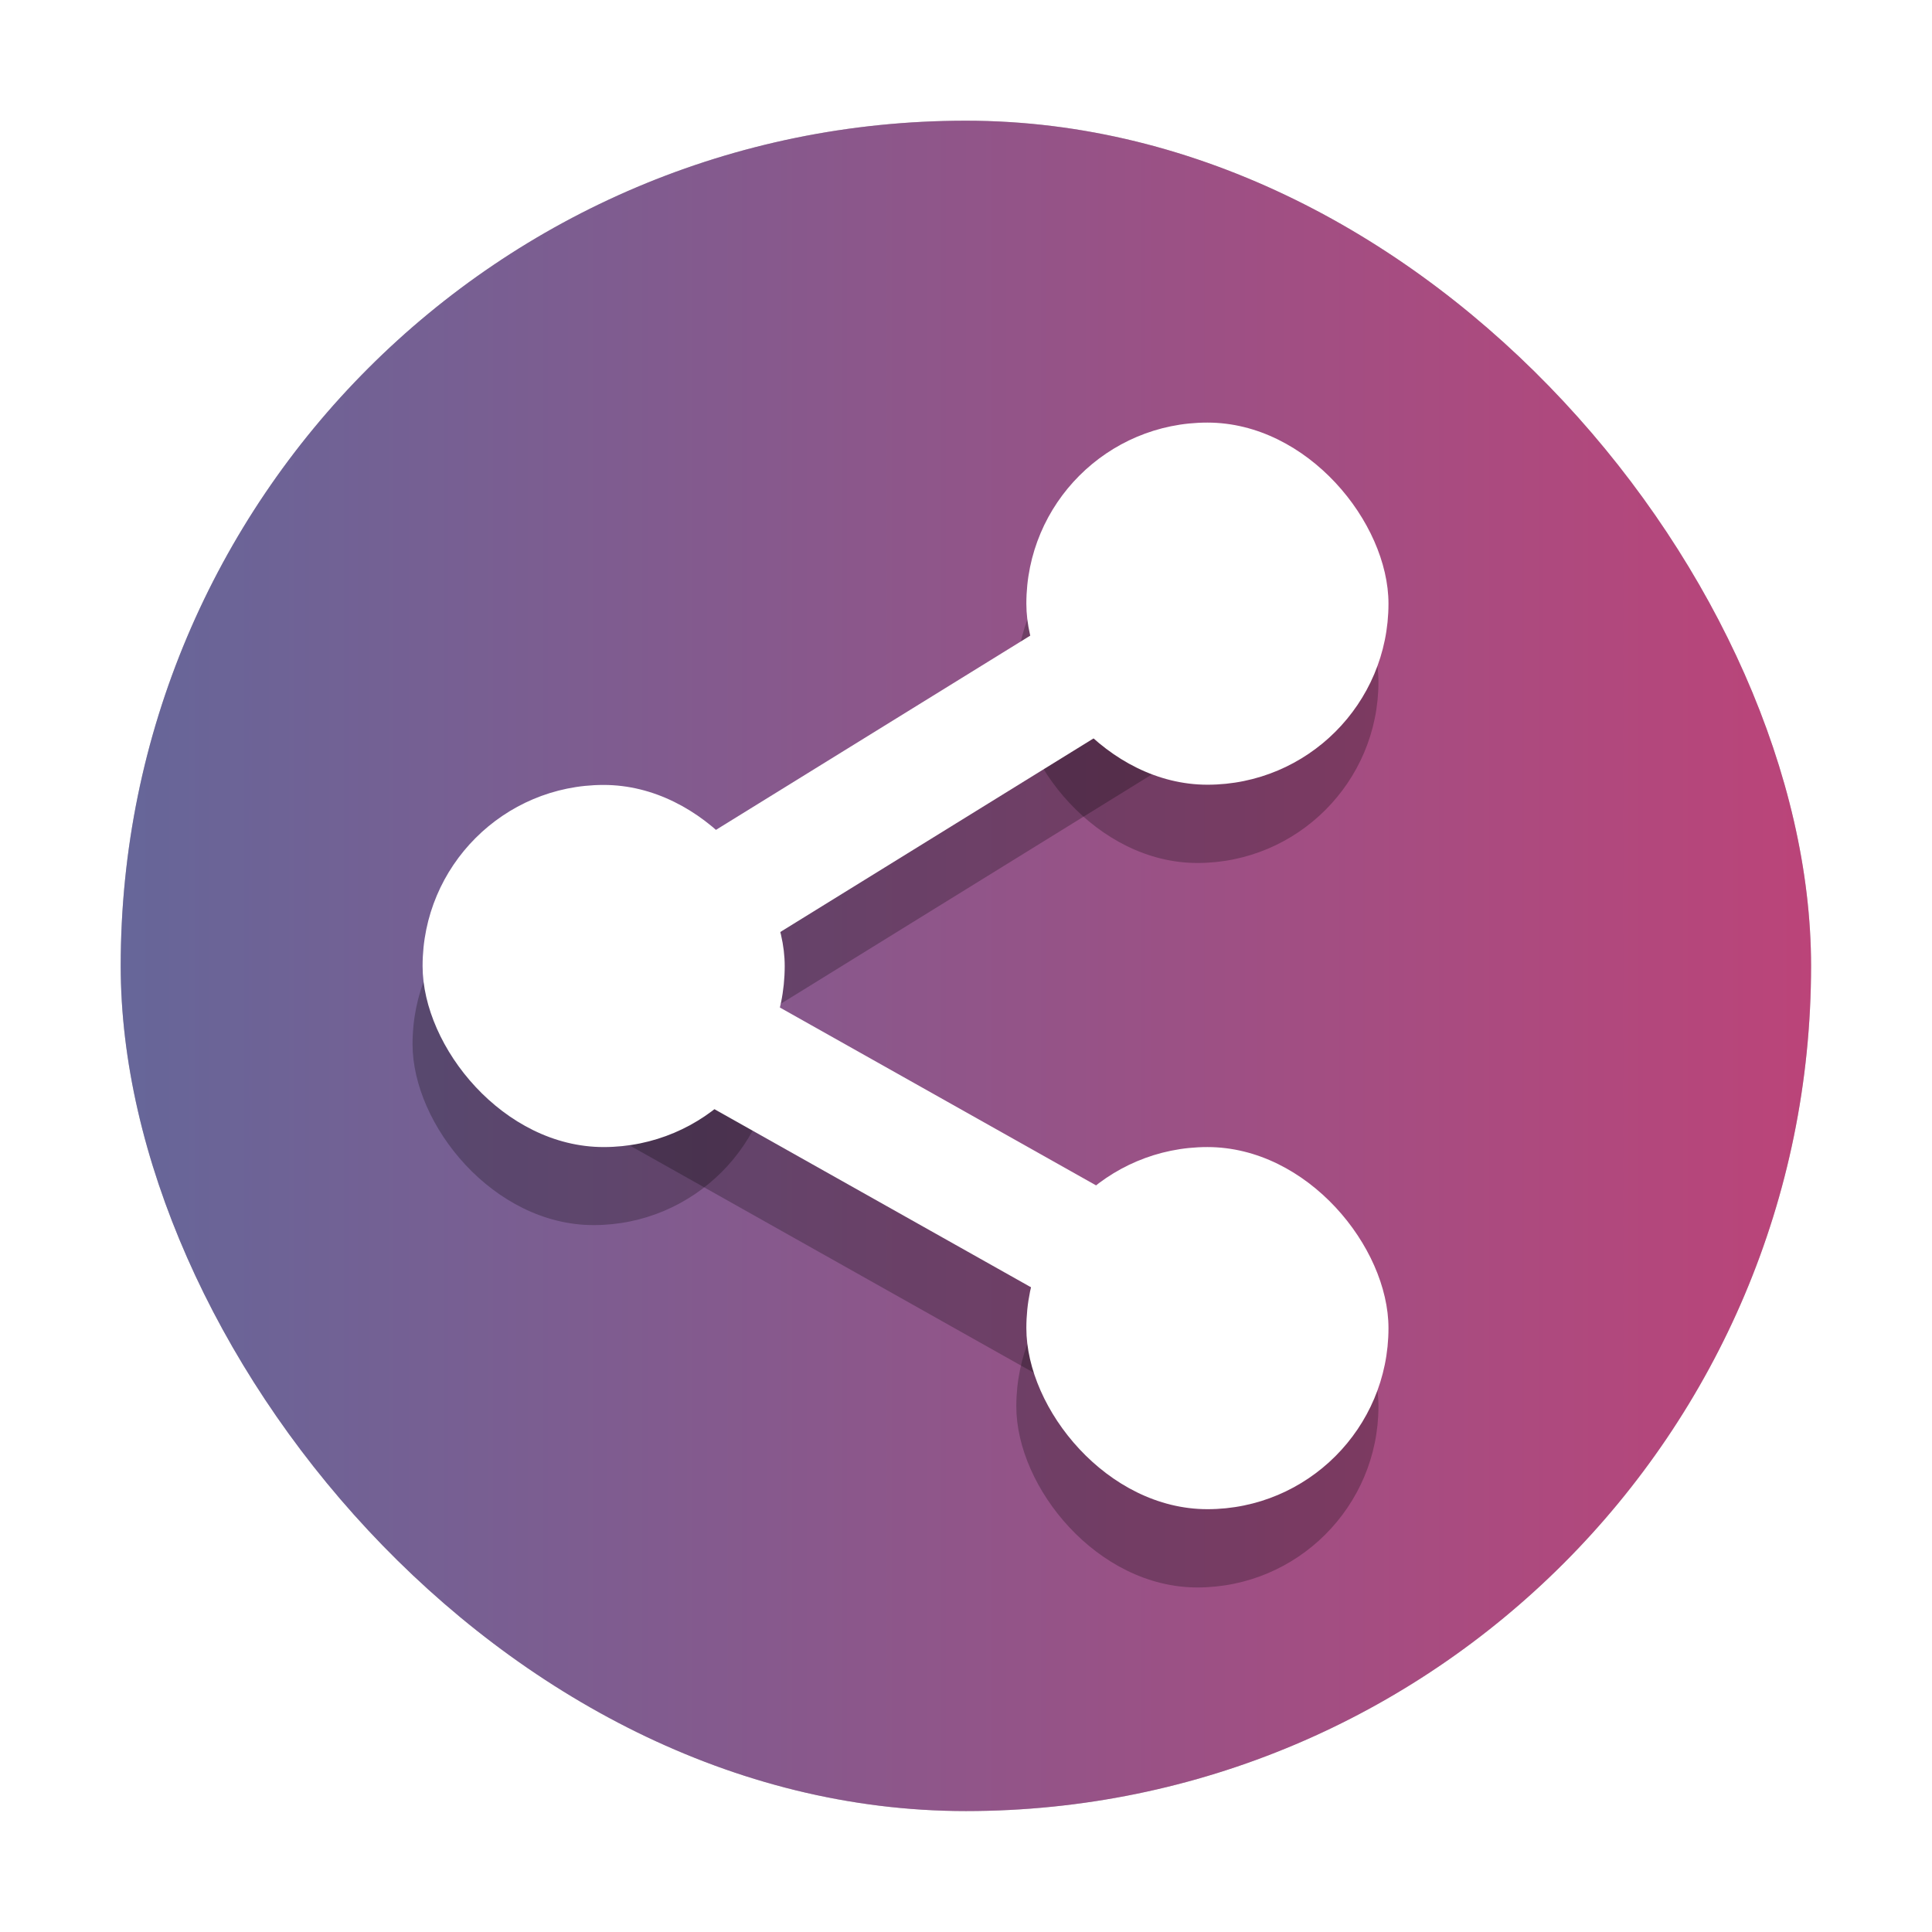 <?xml version="1.0" encoding="UTF-8" standalone="no"?>
<svg
   xmlns:dc="http://purl.org/dc/elements/1.1/"
   xmlns:cc="http://creativecommons.org/ns#"
   xmlns:rdf="http://www.w3.org/1999/02/22-rdf-syntax-ns#"
   xmlns:svg="http://www.w3.org/2000/svg"
   xmlns="http://www.w3.org/2000/svg"
   xmlns:xlink="http://www.w3.org/1999/xlink"
   xmlns:sodipodi="http://sodipodi.sourceforge.net/DTD/sodipodi-0.dtd"
   xmlns:inkscape="http://www.inkscape.org/namespaces/inkscape"
   width="32"
   height="32"
   viewBox="0 0 8.467 8.467"
   version="1.1"
   id="svg8"
   inkscape:version="1.0 (4035a4fb49, 2020-05-01)"
   sodipodi:docname="preferences-system-sharing.svg">
  <defs
     id="defs2">
    <linearGradient
       inkscape:collect="always"
       id="linearGradient1219">
      <stop
         style="stop-color:#666699;stop-opacity:1;"
         offset="0"
         id="stop1215" />
      <stop
         style="stop-color:#bb4479;stop-opacity:1"
         offset="1"
         id="stop1217" />
    </linearGradient>
    <linearGradient
       gradientTransform="matrix(1.167,0,0,1.556,-0.706,-2.352)"
       inkscape:collect="always"
       xlink:href="#linearGradient1219"
       id="linearGradient1221"
       x1="1.058"
       y1="4.233"
       x2="7.408"
       y2="4.233"
       gradientUnits="userSpaceOnUse" />
    <filter
       height="1.216"
       y="-0.108"
       width="1.216"
       x="-0.108"
       id="filter919"
       style="color-interpolation-filters:sRGB"
       inkscape:collect="always">
      <feGaussianBlur
         id="feGaussianBlur921"
         stdDeviation="0.071"
         inkscape:collect="always" />
    </filter>
    <filter
       height="1.203"
       y="-0.101"
       width="1.231"
       x="-0.115"
       id="filter923"
       style="color-interpolation-filters:sRGB"
       inkscape:collect="always">
      <feGaussianBlur
         id="feGaussianBlur925"
         stdDeviation="0.137"
         inkscape:collect="always" />
    </filter>
    <filter
       height="1.216"
       y="-0.108"
       width="1.216"
       x="-0.108"
       id="filter927"
       style="color-interpolation-filters:sRGB"
       inkscape:collect="always">
      <feGaussianBlur
         id="feGaussianBlur929"
         stdDeviation="0.071"
         inkscape:collect="always" />
    </filter>
    <filter
       height="1.216"
       y="-0.108"
       width="1.216"
       x="-0.108"
       id="filter946"
       style="color-interpolation-filters:sRGB"
       inkscape:collect="always">
      <feGaussianBlur
         id="feGaussianBlur948"
         stdDeviation="0.071"
         inkscape:collect="always" />
    </filter>
    <filter
       height="1.216"
       y="-0.108"
       width="1.216"
       x="-0.108"
       id="filter974"
       style="color-interpolation-filters:sRGB"
       inkscape:collect="always">
      <feGaussianBlur
         id="feGaussianBlur976"
         stdDeviation="0.333"
         inkscape:collect="always" />
    </filter>
  </defs>
  <sodipodi:namedview
     id="base"
     pagecolor="#ffffff"
     bordercolor="#666666"
     borderopacity="1.0"
     inkscape:pageopacity="0.0"
     inkscape:pageshadow="2"
     inkscape:zoom="16"
     inkscape:cx="18.340791"
     inkscape:cy="23.949911"
     inkscape:document-units="px"
     inkscape:current-layer="layer1"
     inkscape:document-rotation="0"
     showgrid="false"
     units="px"
     inkscape:window-width="1920"
     inkscape:window-height="1015"
     inkscape:window-x="0"
     inkscape:window-y="0"
     inkscape:window-maximized="1" />
  <g
     inkscape:label="Capa 1"
     inkscape:groupmode="layer"
     id="layer1">
    <rect
       y="0.529"
       x="0.529"
       height="7.408"
       width="7.408"
       id="rect1061-1"
       style="opacity:0.5;fill:#000000;fill-opacity:1;stroke:none;stroke-width:0.53;stroke-miterlimit:4;stroke-dasharray:none;filter:url(#filter974)"
       rx="3.704"
       ry="3.704" />
    <rect
       ry="0.794"
       rx="0.794"
       style="opacity:1;fill:#000000;fill-opacity:1;stroke:none;stroke-width:0.114;stroke-miterlimit:4;stroke-dasharray:none"
       id="rect1061-2-7"
       width="1.587"
       height="1.587"
       x="1.808"
       y="3.782" />
    <rect
       ry="3.704"
       rx="3.704"
       style="opacity:1;fill:url(#linearGradient1221);fill-opacity:1;stroke:none;stroke-width:0.53;stroke-miterlimit:4;stroke-dasharray:none"
       id="rect1061"
       width="7.408"
       height="7.408"
       x="0.529"
       y="0.529" />
    <rect
       y="2.195"
       x="4.454"
       height="1.587"
       width="1.587"
       id="rect1061-2-4-8"
       style="opacity:0.5;fill:#000000;fill-opacity:1;stroke:none;stroke-width:0.114;stroke-miterlimit:4;stroke-dasharray:none;stroke-opacity:1;filter:url(#filter927)"
       rx="0.794"
       ry="0.794" />
    <path
       style="fill:none;stroke:none;stroke-width:0.265px;stroke-linecap:butt;stroke-linejoin:miter;stroke-opacity:1"
       d="M 1.058,1.852 V 6.615 L 7.408,1.852 Z"
       id="path1175" />
    <rect
       y="5.37"
       x="4.454"
       height="1.587"
       width="1.587"
       id="rect1061-2-2-6"
       style="opacity:0.5;fill:#000000;fill-opacity:1;stroke:none;stroke-width:0.114;stroke-miterlimit:4;stroke-dasharray:none;filter:url(#filter919)"
       rx="0.794"
       ry="0.794" />
    <path
       style="fill:none;stroke:#000000;stroke-width:0.529;stroke-linecap:butt;stroke-linejoin:miter;stroke-miterlimit:4;stroke-dasharray:none;stroke-opacity:1;filter:url(#filter923);opacity:0.5"
       d="M 5.218,2.978 2.574,4.612 5.413,6.209"
       id="path889-6" />
    <rect
       ry="0.794"
       rx="0.794"
       style="opacity:1;fill:#ffffff;fill-opacity:1;stroke:none;stroke-width:0.114;stroke-miterlimit:4;stroke-dasharray:none"
       id="rect1061-2-4"
       width="1.587"
       height="1.587"
       x="4.498"
       y="1.852" />
    <rect
       ry="0.794"
       rx="0.794"
       style="opacity:1;fill:#ffffff;fill-opacity:1;stroke:none;stroke-width:0.114;stroke-miterlimit:4;stroke-dasharray:none"
       id="rect1061-2-2"
       width="1.587"
       height="1.587"
       x="4.498"
       y="5.027" />
    <rect
       ry="0.794"
       rx="0.794"
       style="opacity:0.5;fill:#000000;fill-opacity:1;stroke:none;stroke-width:0.114;stroke-miterlimit:4;stroke-dasharray:none;filter:url(#filter946)"
       id="rect1061-2-8"
       width="1.587"
       height="1.587"
       x="1.808"
       y="3.782" />
    <path
       id="path889"
       d="M 5.262,2.635 2.618,4.269 5.457,5.866"
       style="fill:none;stroke:#ffffff;stroke-width:0.529;stroke-linecap:butt;stroke-linejoin:miter;stroke-miterlimit:4;stroke-dasharray:none;stroke-opacity:1" />
    <rect
       y="3.44"
       x="1.852"
       height="1.587"
       width="1.587"
       id="rect1061-2"
       style="opacity:1;fill:#ffffff;fill-opacity:1;stroke:none;stroke-width:0.114;stroke-miterlimit:4;stroke-dasharray:none"
       rx="0.794"
       ry="0.794" />
  </g>
</svg>
